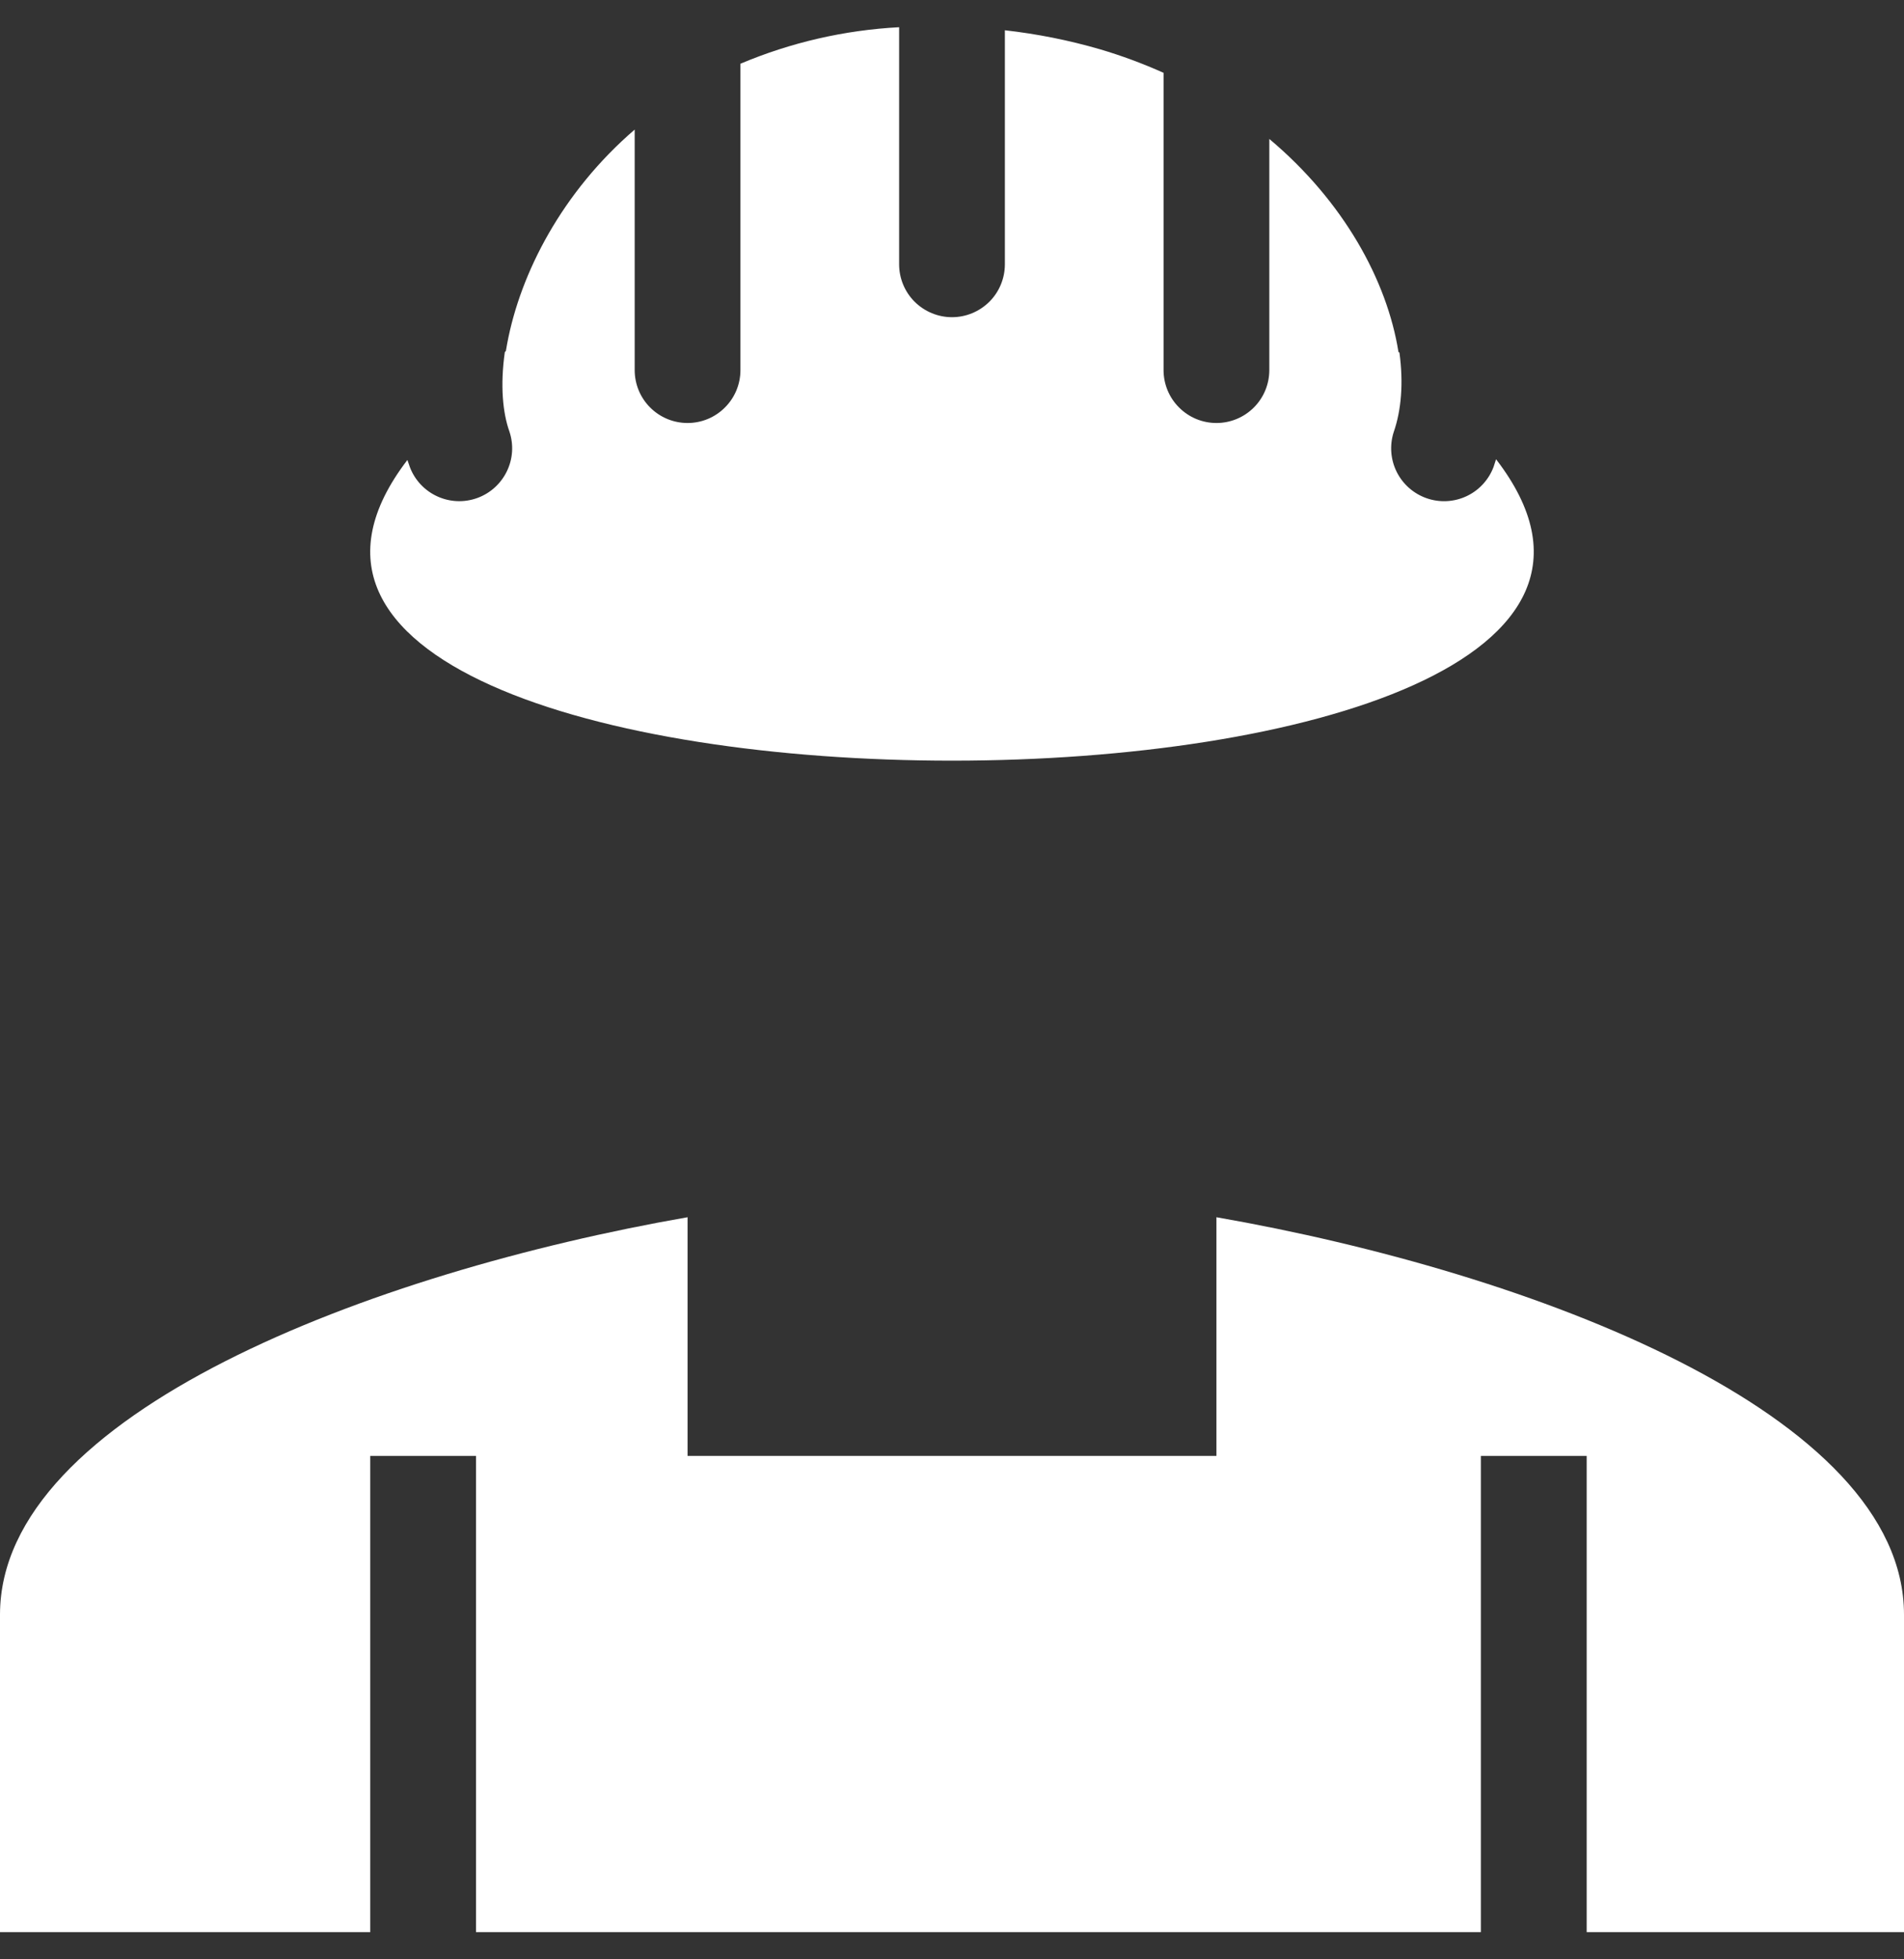 <svg width="35" height="36" viewBox="0 0 35 36" fill="none" xmlns="http://www.w3.org/2000/svg">
<rect x="0" y="0" width="35" height="36" fill="#333333" stroke="none"/>
<path fill-rule="evenodd" clip-rule="evenodd" d="M12.639 22.365C6.818 23.381 0 25.975 0 29.667V35.5H35V29.667C35 25.975 28.182 23.381 22.361 22.365V26.75H12.639V22.365ZM6.806 35.5V26.75H8.75V35.5H6.806ZM27.222 26.75V35.5H29.167V26.75H27.222ZM18.472 0.556V4.856C18.472 5.113 18.37 5.361 18.188 5.543C18.005 5.725 17.758 5.828 17.5 5.828C17.242 5.828 16.995 5.725 16.812 5.543C16.63 5.361 16.528 5.113 16.528 4.856V0.5C15.524 0.553 14.537 0.78 13.611 1.171V6.8C13.611 7.058 13.509 7.305 13.326 7.487C13.144 7.67 12.897 7.772 12.639 7.772C12.381 7.772 12.134 7.67 11.951 7.487C11.769 7.305 11.667 7.058 11.667 6.8V2.381C10.335 3.527 9.567 5.012 9.323 6.314L9.299 6.45L9.28 6.469C9.193 7.081 9.241 7.585 9.365 7.931C9.445 8.172 9.428 8.434 9.316 8.662C9.205 8.89 9.009 9.066 8.771 9.151C8.532 9.237 8.269 9.226 8.038 9.12C7.808 9.015 7.627 8.824 7.536 8.587L7.489 8.451C1.843 15.822 33.188 15.818 27.501 8.438L27.455 8.58C27.365 8.818 27.186 9.011 26.956 9.118C26.726 9.225 26.463 9.238 26.224 9.154C25.984 9.07 25.787 8.896 25.674 8.669C25.561 8.441 25.542 8.179 25.62 7.938C25.76 7.535 25.801 7.033 25.725 6.479L25.707 6.467C25.497 5.152 24.698 3.699 23.333 2.553V6.8C23.333 7.058 23.231 7.305 23.049 7.487C22.866 7.67 22.619 7.772 22.361 7.772C22.103 7.772 21.856 7.67 21.674 7.487C21.491 7.305 21.389 7.058 21.389 6.8V1.338C21.009 1.168 20.619 1.023 20.219 0.905C19.648 0.739 19.064 0.623 18.472 0.556Z" fill="white"/>
</svg>

